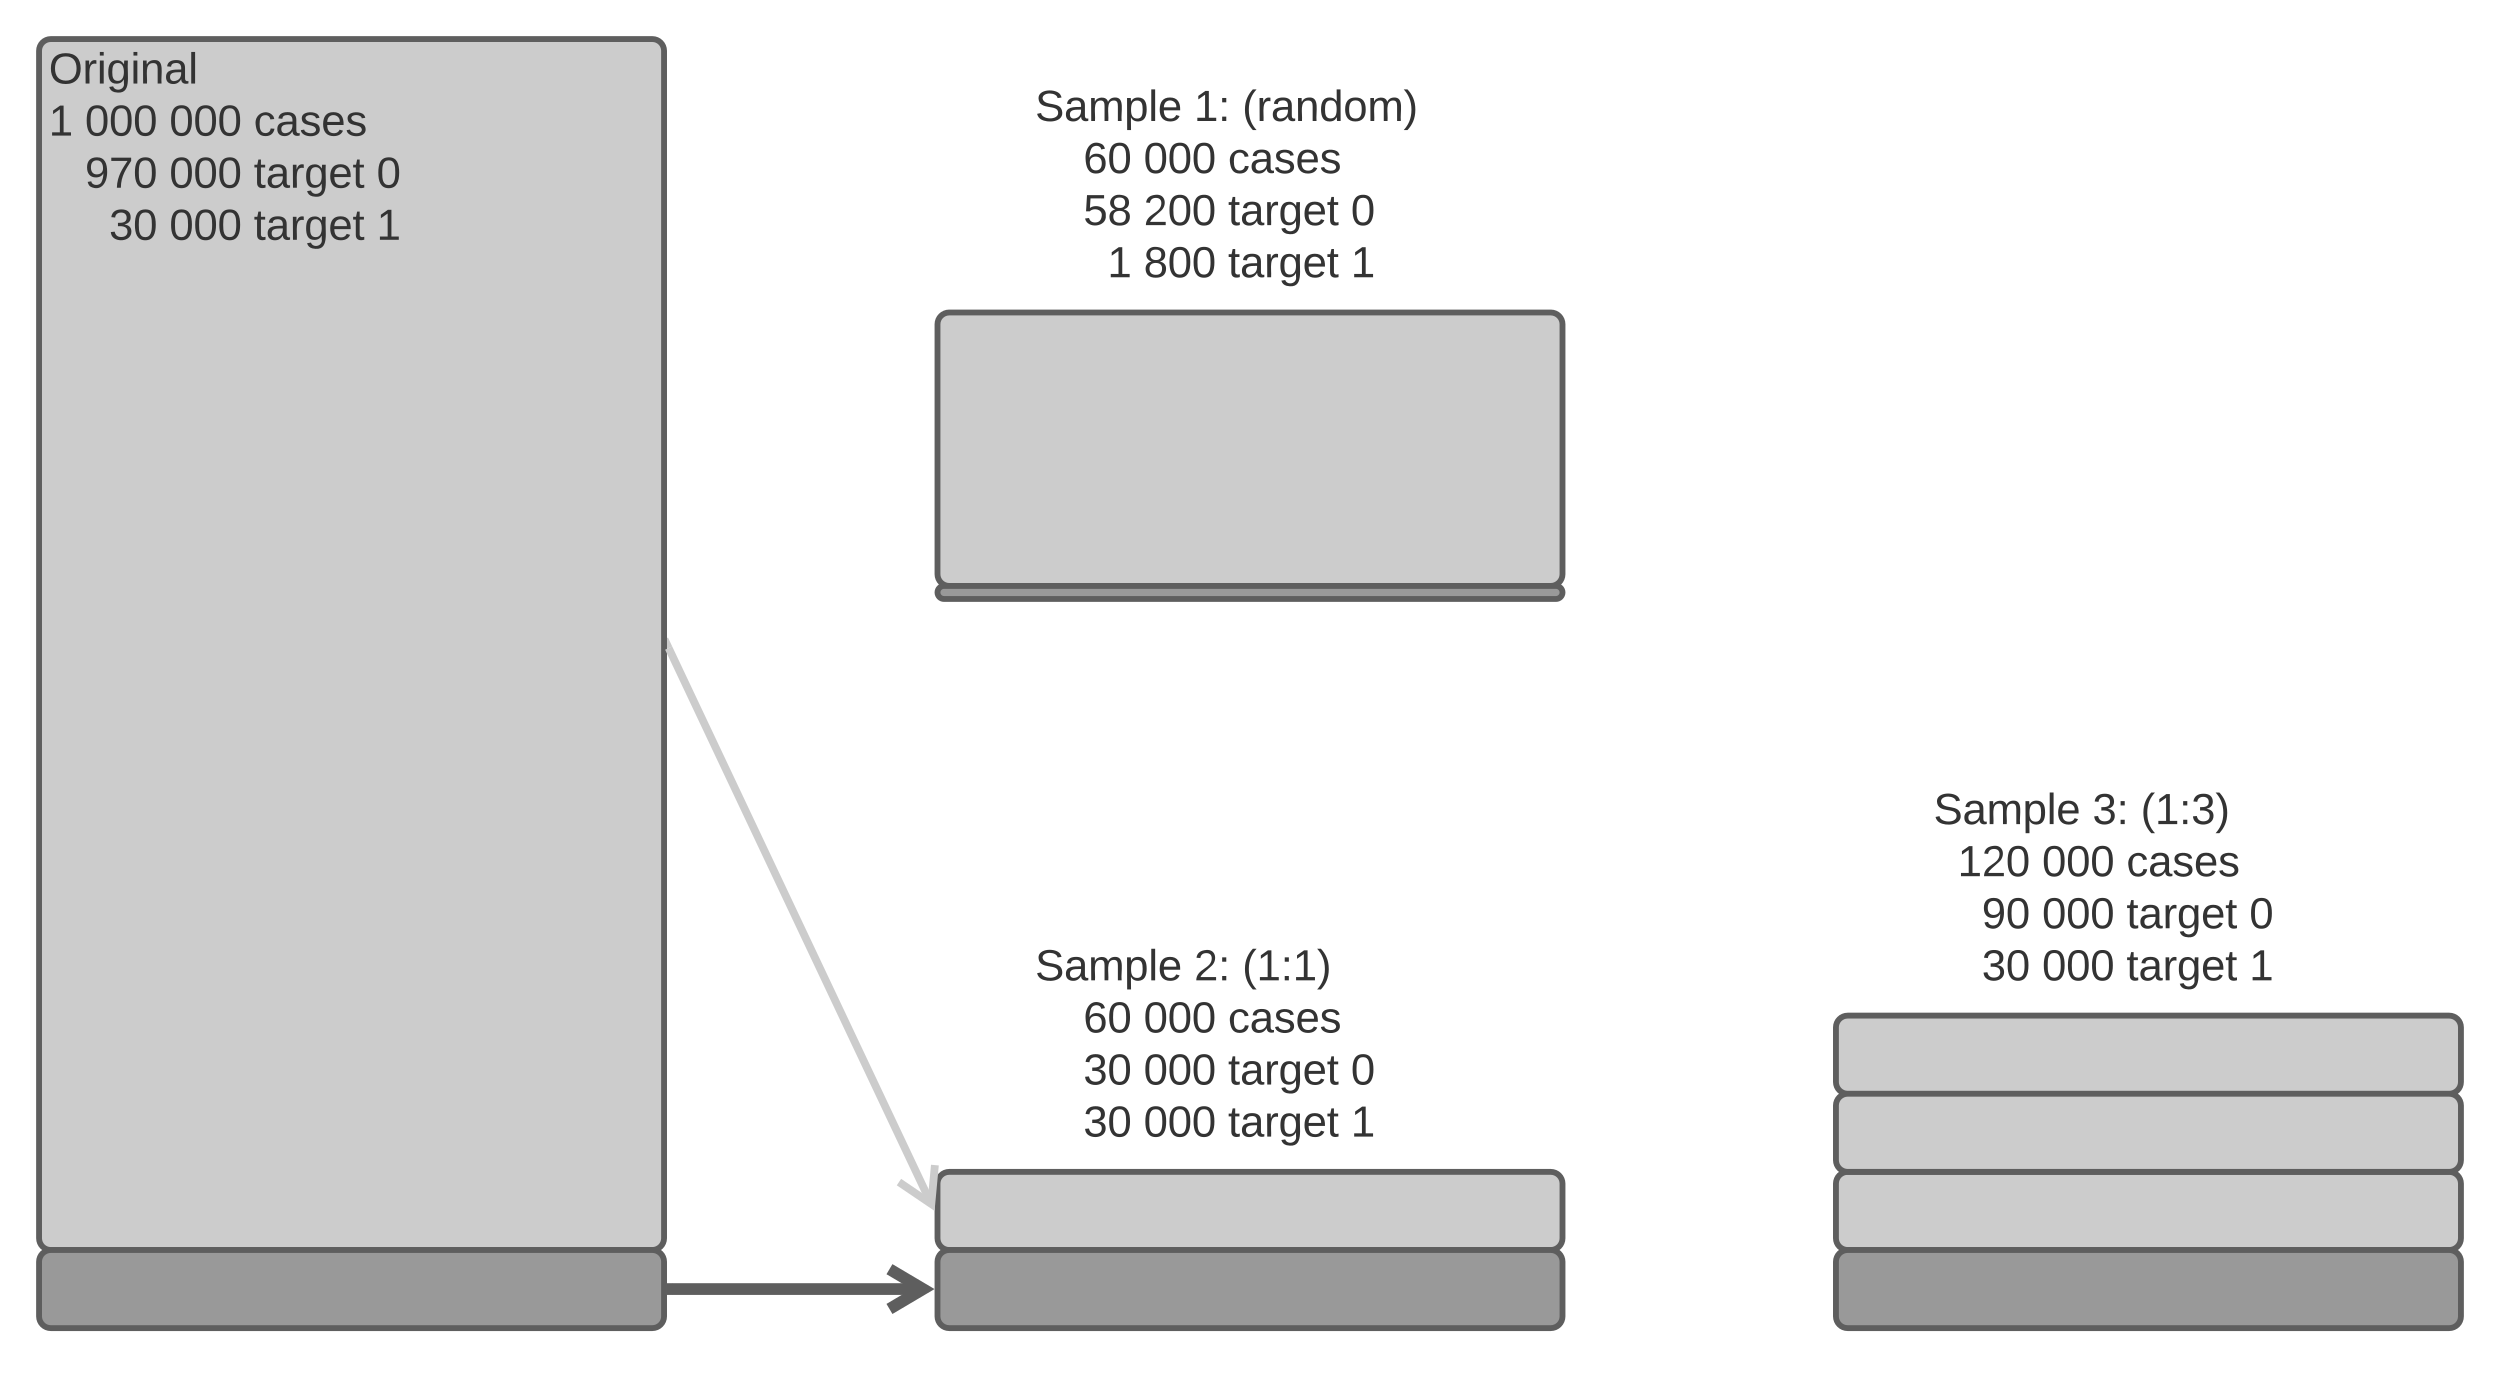 <svg xmlns="http://www.w3.org/2000/svg" xmlns:xlink="http://www.w3.org/1999/xlink" xmlns:lucid="lucid" width="1280" height="711"><g transform="translate(-240 -100)" lucid:page-tab-id="0_0"><path d="M0 0h1760v1360H0z" fill="#fff"/><path d="M770 140h220v114H770z" fill="none"/><use xlink:href="#a" transform="matrix(1,0,0,1,770,140) translate(0 21.944)"/><use xlink:href="#b" transform="matrix(1,0,0,1,770,140) translate(81.358 21.944)"/><use xlink:href="#c" transform="matrix(1,0,0,1,770,140) translate(106.049 21.944)"/><use xlink:href="#d" transform="matrix(1,0,0,1,770,140) translate(0 48.611)"/><use xlink:href="#e" transform="matrix(1,0,0,1,770,140) translate(24.691 48.611)"/><use xlink:href="#f" transform="matrix(1,0,0,1,770,140) translate(55.556 48.611)"/><use xlink:href="#g" transform="matrix(1,0,0,1,770,140) translate(98.765 48.611)"/><use xlink:href="#d" transform="matrix(1,0,0,1,770,140) translate(0 75.278)"/><use xlink:href="#h" transform="matrix(1,0,0,1,770,140) translate(24.691 75.278)"/><use xlink:href="#i" transform="matrix(1,0,0,1,770,140) translate(55.556 75.278)"/><use xlink:href="#j" transform="matrix(1,0,0,1,770,140) translate(98.765 75.278)"/><use xlink:href="#k" transform="matrix(1,0,0,1,770,140) translate(161.667 75.278)"/><use xlink:href="#l" transform="matrix(1,0,0,1,770,140) translate(0 101.944)"/><use xlink:href="#m" transform="matrix(1,0,0,1,770,140) translate(37.037 101.944)"/><use xlink:href="#n" transform="matrix(1,0,0,1,770,140) translate(55.556 101.944)"/><use xlink:href="#j" transform="matrix(1,0,0,1,770,140) translate(98.765 101.944)"/><use xlink:href="#o" transform="matrix(1,0,0,1,770,140) translate(161.667 101.944)"/><path d="M260 126c0-3.3 2.7-6 6-6h308c3.3 0 6 2.7 6 6v608c0 3.3-2.7 6-6 6H266c-3.3 0-6-2.7-6-6z" stroke="#5e5e5e" stroke-width="3" fill="#ccc"/><use xlink:href="#p" transform="matrix(1,0,0,1,265,125) translate(0 17.778)"/><use xlink:href="#q" transform="matrix(1,0,0,1,265,125) translate(0 44.444)"/><use xlink:href="#r" transform="matrix(1,0,0,1,265,125) translate(18.519 44.444)"/><use xlink:href="#r" transform="matrix(1,0,0,1,265,125) translate(61.728 44.444)"/><use xlink:href="#s" transform="matrix(1,0,0,1,265,125) translate(104.938 44.444)"/><use xlink:href="#t" transform="matrix(1,0,0,1,265,125) translate(0 71.111)"/><use xlink:href="#u" transform="matrix(1,0,0,1,265,125) translate(18.519 71.111)"/><use xlink:href="#r" transform="matrix(1,0,0,1,265,125) translate(61.728 71.111)"/><use xlink:href="#v" transform="matrix(1,0,0,1,265,125) translate(104.938 71.111)"/><use xlink:href="#w" transform="matrix(1,0,0,1,265,125) translate(167.84 71.111)"/><use xlink:href="#x" transform="matrix(1,0,0,1,265,125) translate(0 97.778)"/><use xlink:href="#y" transform="matrix(1,0,0,1,265,125) translate(30.864 97.778)"/><use xlink:href="#r" transform="matrix(1,0,0,1,265,125) translate(61.728 97.778)"/><use xlink:href="#v" transform="matrix(1,0,0,1,265,125) translate(104.938 97.778)"/><use xlink:href="#z" transform="matrix(1,0,0,1,265,125) translate(167.84 97.778)"/><use xlink:href="#A" transform="matrix(1,0,0,1,265,125) translate(0 124.444)"/><path d="M720 266c0-3.3 2.7-6 6-6h308c3.3 0 6 2.7 6 6v128c0 3.3-2.7 6-6 6H726c-3.3 0-6-2.7-6-6zM720 706c0-3.3 2.7-6 6-6h308c3.3 0 6 2.7 6 6v28c0 3.3-2.7 6-6 6H726c-3.3 0-6-2.7-6-6z" stroke="#5e5e5e" stroke-width="3" fill="#ccc"/><path d="M260 746c0-3.3 2.7-6 6-6h308c3.3 0 6 2.7 6 6v28c0 3.3-2.7 6-6 6H266c-3.3 0-6-2.7-6-6zM720 746c0-3.3 2.7-6 6-6h308c3.3 0 6 2.7 6 6v28c0 3.3-2.7 6-6 6H726c-3.3 0-6-2.7-6-6zM720 403.33c0-1.84 1.5-3.33 3.33-3.33h313.34c1.84 0 3.33 1.5 3.33 3.33 0 1.84-1.5 3.34-3.33 3.34H723.33c-1.84 0-3.33-1.5-3.33-3.34z" stroke="#5e5e5e" stroke-width="3" fill="#999"/><path d="M1180 706c0-3.3 2.7-6 6-6h308c3.3 0 6 2.7 6 6v28c0 3.3-2.7 6-6 6h-308c-3.3 0-6-2.7-6-6z" stroke="#5e5e5e" stroke-width="3" fill="#ccc"/><path d="M1180 746c0-3.3 2.7-6 6-6h308c3.3 0 6 2.7 6 6v28c0 3.3-2.7 6-6 6h-308c-3.3 0-6-2.7-6-6z" stroke="#5e5e5e" stroke-width="3" fill="#999"/><path d="M1180 666c0-3.3 2.7-6 6-6h308c3.3 0 6 2.7 6 6v28c0 3.3-2.7 6-6 6h-308c-3.3 0-6-2.7-6-6zM1180 626c0-3.3 2.7-6 6-6h308c3.3 0 6 2.7 6 6v28c0 3.3-2.7 6-6 6h-308c-3.3 0-6-2.7-6-6z" stroke="#5e5e5e" stroke-width="3" fill="#ccc"/><path d="M770 580h220v114H770z" fill="none"/><g><use xlink:href="#a" transform="matrix(1,0,0,1,770,580) translate(0 21.944)"/><use xlink:href="#B" transform="matrix(1,0,0,1,770,580) translate(81.358 21.944)"/><use xlink:href="#C" transform="matrix(1,0,0,1,770,580) translate(106.049 21.944)"/><use xlink:href="#d" transform="matrix(1,0,0,1,770,580) translate(0 48.611)"/><use xlink:href="#e" transform="matrix(1,0,0,1,770,580) translate(24.691 48.611)"/><use xlink:href="#f" transform="matrix(1,0,0,1,770,580) translate(55.556 48.611)"/><use xlink:href="#D" transform="matrix(1,0,0,1,770,580) translate(98.765 48.611)"/><use xlink:href="#E" transform="matrix(1,0,0,1,770,580) translate(0 75.278)"/><use xlink:href="#F" transform="matrix(1,0,0,1,770,580) translate(24.691 75.278)"/><use xlink:href="#f" transform="matrix(1,0,0,1,770,580) translate(55.556 75.278)"/><use xlink:href="#j" transform="matrix(1,0,0,1,770,580) translate(98.765 75.278)"/><use xlink:href="#k" transform="matrix(1,0,0,1,770,580) translate(161.667 75.278)"/><use xlink:href="#d" transform="matrix(1,0,0,1,770,580) translate(0 101.944)"/><use xlink:href="#F" transform="matrix(1,0,0,1,770,580) translate(24.691 101.944)"/><use xlink:href="#f" transform="matrix(1,0,0,1,770,580) translate(55.556 101.944)"/><use xlink:href="#j" transform="matrix(1,0,0,1,770,580) translate(98.765 101.944)"/><use xlink:href="#o" transform="matrix(1,0,0,1,770,580) translate(161.667 101.944)"/></g><path d="M582.35 431.8l134.6 284.9" stroke="#ccc" stroke-width="4" fill="none"/><path d="M584.18 431l-2.68 1.27v-5.6l.53-.24z" fill="#ccc"/><path d="M700.26 705.23l16.56 11.22 1.85-19.92" stroke="#ccc" stroke-width="4" fill="none"/><path d="M584.5 760h128.55" stroke="#5e5e5e" stroke-width="6" fill="none"/><path d="M584.58 763h-3.08v-6h3.08z" fill="#5e5e5e"/><path d="M695.4 770.18L712.6 760l-17.2-10.18" stroke="#5e5e5e" stroke-width="6" fill="none"/><path d="M1230 500h220v114h-220z" fill="none"/><g><use xlink:href="#a" transform="matrix(1,0,0,1,1230,500) translate(0 21.944)"/><use xlink:href="#G" transform="matrix(1,0,0,1,1230,500) translate(81.358 21.944)"/><use xlink:href="#H" transform="matrix(1,0,0,1,1230,500) translate(106.049 21.944)"/><use xlink:href="#I" transform="matrix(1,0,0,1,1230,500) translate(0 48.611)"/><use xlink:href="#J" transform="matrix(1,0,0,1,1230,500) translate(12.346 48.611)"/><use xlink:href="#f" transform="matrix(1,0,0,1,1230,500) translate(55.556 48.611)"/><use xlink:href="#D" transform="matrix(1,0,0,1,1230,500) translate(98.765 48.611)"/><use xlink:href="#E" transform="matrix(1,0,0,1,1230,500) translate(0 75.278)"/><use xlink:href="#K" transform="matrix(1,0,0,1,1230,500) translate(24.691 75.278)"/><use xlink:href="#f" transform="matrix(1,0,0,1,1230,500) translate(55.556 75.278)"/><use xlink:href="#j" transform="matrix(1,0,0,1,1230,500) translate(98.765 75.278)"/><use xlink:href="#k" transform="matrix(1,0,0,1,1230,500) translate(161.667 75.278)"/><use xlink:href="#d" transform="matrix(1,0,0,1,1230,500) translate(0 101.944)"/><use xlink:href="#F" transform="matrix(1,0,0,1,1230,500) translate(24.691 101.944)"/><use xlink:href="#f" transform="matrix(1,0,0,1,1230,500) translate(55.556 101.944)"/><use xlink:href="#j" transform="matrix(1,0,0,1,1230,500) translate(98.765 101.944)"/><use xlink:href="#o" transform="matrix(1,0,0,1,1230,500) translate(161.667 101.944)"/></g><defs><path fill="#333" d="M185-189c-5-48-123-54-124 2 14 75 158 14 163 119 3 78-121 87-175 55-17-10-28-26-33-46l33-7c5 56 141 63 141-1 0-78-155-14-162-118-5-82 145-84 179-34 5 7 8 16 11 25" id="L"/><path fill="#333" d="M141-36C126-15 110 5 73 4 37 3 15-17 15-53c-1-64 63-63 125-63 3-35-9-54-41-54-24 1-41 7-42 31l-33-3c5-37 33-52 76-52 45 0 72 20 72 64v82c-1 20 7 32 28 27v20c-31 9-61-2-59-35zM48-53c0 20 12 33 32 33 41-3 63-29 60-74-43 2-92-5-92 41" id="M"/><path fill="#333" d="M210-169c-67 3-38 105-44 169h-31v-121c0-29-5-50-35-48C34-165 62-65 56 0H25l-1-190h30c1 10-1 24 2 32 10-44 99-50 107 0 11-21 27-35 58-36 85-2 47 119 55 194h-31v-121c0-29-5-49-35-48" id="N"/><path fill="#333" d="M115-194c55 1 70 41 70 98S169 2 115 4C84 4 66-9 55-30l1 105H24l-1-265h31l2 30c10-21 28-34 59-34zm-8 174c40 0 45-34 45-75s-6-73-45-74c-42 0-51 32-51 76 0 43 10 73 51 73" id="O"/><path fill="#333" d="M24 0v-261h32V0H24" id="P"/><path fill="#333" d="M100-194c63 0 86 42 84 106H49c0 40 14 67 53 68 26 1 43-12 49-29l28 8c-11 28-37 45-77 45C44 4 14-33 15-96c1-61 26-98 85-98zm52 81c6-60-76-77-97-28-3 7-6 17-6 28h103" id="Q"/><g id="a"><use transform="matrix(0.062,0,0,0.062,0,0)" xlink:href="#L"/><use transform="matrix(0.062,0,0,0.062,14.815,0)" xlink:href="#M"/><use transform="matrix(0.062,0,0,0.062,27.16,0)" xlink:href="#N"/><use transform="matrix(0.062,0,0,0.062,45.617,0)" xlink:href="#O"/><use transform="matrix(0.062,0,0,0.062,57.963,0)" xlink:href="#P"/><use transform="matrix(0.062,0,0,0.062,62.84,0)" xlink:href="#Q"/></g><path fill="#333" d="M27 0v-27h64v-190l-56 39v-29l58-41h29v221h61V0H27" id="R"/><path fill="#333" d="M33-154v-36h34v36H33zM33 0v-36h34V0H33" id="S"/><g id="b"><use transform="matrix(0.062,0,0,0.062,0,0)" xlink:href="#R"/><use transform="matrix(0.062,0,0,0.062,12.346,0)" xlink:href="#S"/></g><path fill="#333" d="M87 75C49 33 22-17 22-94c0-76 28-126 65-167h31c-38 41-64 92-64 168S80 34 118 75H87" id="T"/><path fill="#333" d="M114-163C36-179 61-72 57 0H25l-1-190h30c1 12-1 29 2 39 6-27 23-49 58-41v29" id="U"/><path fill="#333" d="M117-194c89-4 53 116 60 194h-32v-121c0-31-8-49-39-48C34-167 62-67 57 0H25l-1-190h30c1 10-1 24 2 32 11-22 29-35 61-36" id="V"/><path fill="#333" d="M85-194c31 0 48 13 60 33l-1-100h32l1 261h-30c-2-10 0-23-3-31C134-8 116 4 85 4 32 4 16-35 15-94c0-66 23-100 70-100zm9 24c-40 0-46 34-46 75 0 40 6 74 45 74 42 0 51-32 51-76 0-42-9-74-50-73" id="W"/><path fill="#333" d="M100-194c62-1 85 37 85 99 1 63-27 99-86 99S16-35 15-95c0-66 28-99 85-99zM99-20c44 1 53-31 53-75 0-43-8-75-51-75s-53 32-53 75 10 74 51 75" id="X"/><path fill="#333" d="M33-261c38 41 65 92 65 168S71 34 33 75H2C39 34 66-17 66-93S39-220 2-261h31" id="Y"/><g id="c"><use transform="matrix(0.062,0,0,0.062,0,0)" xlink:href="#T"/><use transform="matrix(0.062,0,0,0.062,7.346,0)" xlink:href="#U"/><use transform="matrix(0.062,0,0,0.062,14.691,0)" xlink:href="#M"/><use transform="matrix(0.062,0,0,0.062,27.037,0)" xlink:href="#V"/><use transform="matrix(0.062,0,0,0.062,39.383,0)" xlink:href="#W"/><use transform="matrix(0.062,0,0,0.062,51.728,0)" xlink:href="#X"/><use transform="matrix(0.062,0,0,0.062,64.074,0)" xlink:href="#N"/><use transform="matrix(0.062,0,0,0.062,82.531,0)" xlink:href="#Y"/></g><path fill="#333" d="M110-160c48 1 74 30 74 79 0 53-28 85-80 85-65 0-83-55-86-122-5-90 50-162 133-122 14 7 22 21 27 39l-31 6c-5-40-67-38-82-6-9 19-15 44-15 74 11-20 30-34 60-33zm-7 138c34 0 49-23 49-58s-16-56-50-56c-29 0-50 16-49 49 1 36 15 65 50 65" id="Z"/><path fill="#333" d="M101-251c68 0 85 55 85 127S166 4 100 4C33 4 14-52 14-124c0-73 17-127 87-127zm-1 229c47 0 54-49 54-102s-4-102-53-102c-51 0-55 48-55 102 0 53 5 102 54 102" id="aa"/><g id="e"><use transform="matrix(0.062,0,0,0.062,0,0)" xlink:href="#Z"/><use transform="matrix(0.062,0,0,0.062,12.346,0)" xlink:href="#aa"/></g><g id="f"><use transform="matrix(0.062,0,0,0.062,0,0)" xlink:href="#aa"/><use transform="matrix(0.062,0,0,0.062,12.346,0)" xlink:href="#aa"/><use transform="matrix(0.062,0,0,0.062,24.691,0)" xlink:href="#aa"/></g><path fill="#333" d="M96-169c-40 0-48 33-48 73s9 75 48 75c24 0 41-14 43-38l32 2c-6 37-31 61-74 61-59 0-76-41-82-99-10-93 101-131 147-64 4 7 5 14 7 22l-32 3c-4-21-16-35-41-35" id="ab"/><path fill="#333" d="M135-143c-3-34-86-38-87 0 15 53 115 12 119 90S17 21 10-45l28-5c4 36 97 45 98 0-10-56-113-15-118-90-4-57 82-63 122-42 12 7 21 19 24 35" id="ac"/><g id="g"><use transform="matrix(0.062,0,0,0.062,0,0)" xlink:href="#ab"/><use transform="matrix(0.062,0,0,0.062,11.111,0)" xlink:href="#M"/><use transform="matrix(0.062,0,0,0.062,23.457,0)" xlink:href="#ac"/><use transform="matrix(0.062,0,0,0.062,34.568,0)" xlink:href="#Q"/><use transform="matrix(0.062,0,0,0.062,46.914,0)" xlink:href="#ac"/></g><path fill="#333" d="M54-142c48-35 137-8 131 61C196 18 31 33 14-55l32-4c7 23 22 37 52 37 35-1 51-22 54-58 4-55-73-65-99-34H22l8-134h141v27H59" id="ad"/><path fill="#333" d="M134-131c28 9 52 24 51 62-1 50-34 73-85 73S17-19 16-69c0-36 21-54 49-61-75-25-45-126 34-121 46 3 78 18 79 63 0 33-17 51-44 57zm-34-11c31 1 46-15 46-44 0-28-17-43-47-42-29 0-46 13-45 42 1 28 16 44 46 44zm1 122c35 0 51-18 51-52 0-30-18-46-53-46-33 0-51 17-51 47 0 34 19 51 53 51" id="ae"/><g id="h"><use transform="matrix(0.062,0,0,0.062,0,0)" xlink:href="#ad"/><use transform="matrix(0.062,0,0,0.062,12.346,0)" xlink:href="#ae"/></g><path fill="#333" d="M101-251c82-7 93 87 43 132L82-64C71-53 59-42 53-27h129V0H18c2-99 128-94 128-182 0-28-16-43-45-43s-46 15-49 41l-32-3c6-41 34-60 81-64" id="af"/><g id="i"><use transform="matrix(0.062,0,0,0.062,0,0)" xlink:href="#af"/><use transform="matrix(0.062,0,0,0.062,12.346,0)" xlink:href="#aa"/><use transform="matrix(0.062,0,0,0.062,24.691,0)" xlink:href="#aa"/></g><path fill="#333" d="M59-47c-2 24 18 29 38 22v24C64 9 27 4 27-40v-127H5v-23h24l9-43h21v43h35v23H59v120" id="ag"/><path fill="#333" d="M177-190C167-65 218 103 67 71c-23-6-38-20-44-43l32-5c15 47 100 32 89-28v-30C133-14 115 1 83 1 29 1 15-40 15-95c0-56 16-97 71-98 29-1 48 16 59 35 1-10 0-23 2-32h30zM94-22c36 0 50-32 50-73 0-42-14-75-50-75-39 0-46 34-46 75s6 73 46 73" id="ah"/><g id="j"><use transform="matrix(0.062,0,0,0.062,0,0)" xlink:href="#ag"/><use transform="matrix(0.062,0,0,0.062,6.173,0)" xlink:href="#M"/><use transform="matrix(0.062,0,0,0.062,18.519,0)" xlink:href="#U"/><use transform="matrix(0.062,0,0,0.062,25.864,0)" xlink:href="#ah"/><use transform="matrix(0.062,0,0,0.062,38.21,0)" xlink:href="#Q"/><use transform="matrix(0.062,0,0,0.062,50.556,0)" xlink:href="#ag"/></g><use transform="matrix(0.062,0,0,0.062,0,0)" xlink:href="#aa" id="k"/><use transform="matrix(0.062,0,0,0.062,0,0)" xlink:href="#R" id="m"/><g id="n"><use transform="matrix(0.062,0,0,0.062,0,0)" xlink:href="#ae"/><use transform="matrix(0.062,0,0,0.062,12.346,0)" xlink:href="#aa"/><use transform="matrix(0.062,0,0,0.062,24.691,0)" xlink:href="#aa"/></g><use transform="matrix(0.062,0,0,0.062,0,0)" xlink:href="#R" id="o"/><path fill="#333" d="M140-251c81 0 123 46 123 126C263-46 219 4 140 4 59 4 17-45 17-125s42-126 123-126zm0 227c63 0 89-41 89-101s-29-99-89-99c-61 0-89 39-89 99S79-25 140-24" id="ai"/><path fill="#333" d="M24-231v-30h32v30H24zM24 0v-190h32V0H24" id="aj"/><g id="p"><use transform="matrix(0.062,0,0,0.062,0,0)" xlink:href="#ai"/><use transform="matrix(0.062,0,0,0.062,17.284,0)" xlink:href="#U"/><use transform="matrix(0.062,0,0,0.062,24.63,0)" xlink:href="#aj"/><use transform="matrix(0.062,0,0,0.062,29.506,0)" xlink:href="#ah"/><use transform="matrix(0.062,0,0,0.062,41.852,0)" xlink:href="#aj"/><use transform="matrix(0.062,0,0,0.062,46.728,0)" xlink:href="#V"/><use transform="matrix(0.062,0,0,0.062,59.074,0)" xlink:href="#M"/><use transform="matrix(0.062,0,0,0.062,71.42,0)" xlink:href="#P"/></g><use transform="matrix(0.062,0,0,0.062,0,0)" xlink:href="#R" id="q"/><g id="r"><use transform="matrix(0.062,0,0,0.062,0,0)" xlink:href="#aa"/><use transform="matrix(0.062,0,0,0.062,12.346,0)" xlink:href="#aa"/><use transform="matrix(0.062,0,0,0.062,24.691,0)" xlink:href="#aa"/></g><g id="s"><use transform="matrix(0.062,0,0,0.062,0,0)" xlink:href="#ab"/><use transform="matrix(0.062,0,0,0.062,11.111,0)" xlink:href="#M"/><use transform="matrix(0.062,0,0,0.062,23.457,0)" xlink:href="#ac"/><use transform="matrix(0.062,0,0,0.062,34.568,0)" xlink:href="#Q"/><use transform="matrix(0.062,0,0,0.062,46.914,0)" xlink:href="#ac"/></g><path fill="#333" d="M99-251c64 0 84 50 84 122C183-37 130 33 47-8c-14-7-20-23-25-40l30-5c6 39 69 39 84 7 9-19 16-44 16-74-10 22-31 35-62 35-49 0-73-33-73-83 0-54 28-83 82-83zm-1 141c31-1 51-18 51-49 0-36-14-67-51-67-34 0-49 23-49 58 0 34 15 58 49 58" id="ak"/><path fill="#333" d="M64 0c3-98 48-159 88-221H18v-27h164v26C143-157 98-101 97 0H64" id="al"/><g id="u"><use transform="matrix(0.062,0,0,0.062,0,0)" xlink:href="#ak"/><use transform="matrix(0.062,0,0,0.062,12.346,0)" xlink:href="#al"/><use transform="matrix(0.062,0,0,0.062,24.691,0)" xlink:href="#aa"/></g><g id="v"><use transform="matrix(0.062,0,0,0.062,0,0)" xlink:href="#ag"/><use transform="matrix(0.062,0,0,0.062,6.173,0)" xlink:href="#M"/><use transform="matrix(0.062,0,0,0.062,18.519,0)" xlink:href="#U"/><use transform="matrix(0.062,0,0,0.062,25.864,0)" xlink:href="#ah"/><use transform="matrix(0.062,0,0,0.062,38.21,0)" xlink:href="#Q"/><use transform="matrix(0.062,0,0,0.062,50.556,0)" xlink:href="#ag"/></g><use transform="matrix(0.062,0,0,0.062,0,0)" xlink:href="#aa" id="w"/><path fill="#333" d="M126-127c33 6 58 20 58 59 0 88-139 92-164 29-3-8-5-16-6-25l32-3c6 27 21 44 54 44 32 0 52-15 52-46 0-38-36-46-79-43v-28c39 1 72-4 72-42 0-27-17-43-46-43-28 0-47 15-49 41l-32-3c6-42 35-63 81-64 48-1 79 21 79 65 0 36-21 52-52 59" id="am"/><g id="y"><use transform="matrix(0.062,0,0,0.062,0,0)" xlink:href="#am"/><use transform="matrix(0.062,0,0,0.062,12.346,0)" xlink:href="#aa"/></g><use transform="matrix(0.062,0,0,0.062,0,0)" xlink:href="#R" id="z"/><g id="B"><use transform="matrix(0.062,0,0,0.062,0,0)" xlink:href="#af"/><use transform="matrix(0.062,0,0,0.062,12.346,0)" xlink:href="#S"/></g><g id="C"><use transform="matrix(0.062,0,0,0.062,0,0)" xlink:href="#T"/><use transform="matrix(0.062,0,0,0.062,7.346,0)" xlink:href="#R"/><use transform="matrix(0.062,0,0,0.062,19.691,0)" xlink:href="#S"/><use transform="matrix(0.062,0,0,0.062,25.864,0)" xlink:href="#R"/><use transform="matrix(0.062,0,0,0.062,38.21,0)" xlink:href="#Y"/></g><g id="D"><use transform="matrix(0.062,0,0,0.062,0,0)" xlink:href="#ab"/><use transform="matrix(0.062,0,0,0.062,11.111,0)" xlink:href="#M"/><use transform="matrix(0.062,0,0,0.062,23.457,0)" xlink:href="#ac"/><use transform="matrix(0.062,0,0,0.062,34.568,0)" xlink:href="#Q"/><use transform="matrix(0.062,0,0,0.062,46.914,0)" xlink:href="#ac"/></g><g id="F"><use transform="matrix(0.062,0,0,0.062,0,0)" xlink:href="#am"/><use transform="matrix(0.062,0,0,0.062,12.346,0)" xlink:href="#aa"/></g><g id="G"><use transform="matrix(0.062,0,0,0.062,0,0)" xlink:href="#am"/><use transform="matrix(0.062,0,0,0.062,12.346,0)" xlink:href="#S"/></g><g id="H"><use transform="matrix(0.062,0,0,0.062,0,0)" xlink:href="#T"/><use transform="matrix(0.062,0,0,0.062,7.346,0)" xlink:href="#R"/><use transform="matrix(0.062,0,0,0.062,19.691,0)" xlink:href="#S"/><use transform="matrix(0.062,0,0,0.062,25.864,0)" xlink:href="#am"/><use transform="matrix(0.062,0,0,0.062,38.21,0)" xlink:href="#Y"/></g><g id="J"><use transform="matrix(0.062,0,0,0.062,0,0)" xlink:href="#R"/><use transform="matrix(0.062,0,0,0.062,12.346,0)" xlink:href="#af"/><use transform="matrix(0.062,0,0,0.062,24.691,0)" xlink:href="#aa"/></g><g id="K"><use transform="matrix(0.062,0,0,0.062,0,0)" xlink:href="#ak"/><use transform="matrix(0.062,0,0,0.062,12.346,0)" xlink:href="#aa"/></g></defs></g></svg>